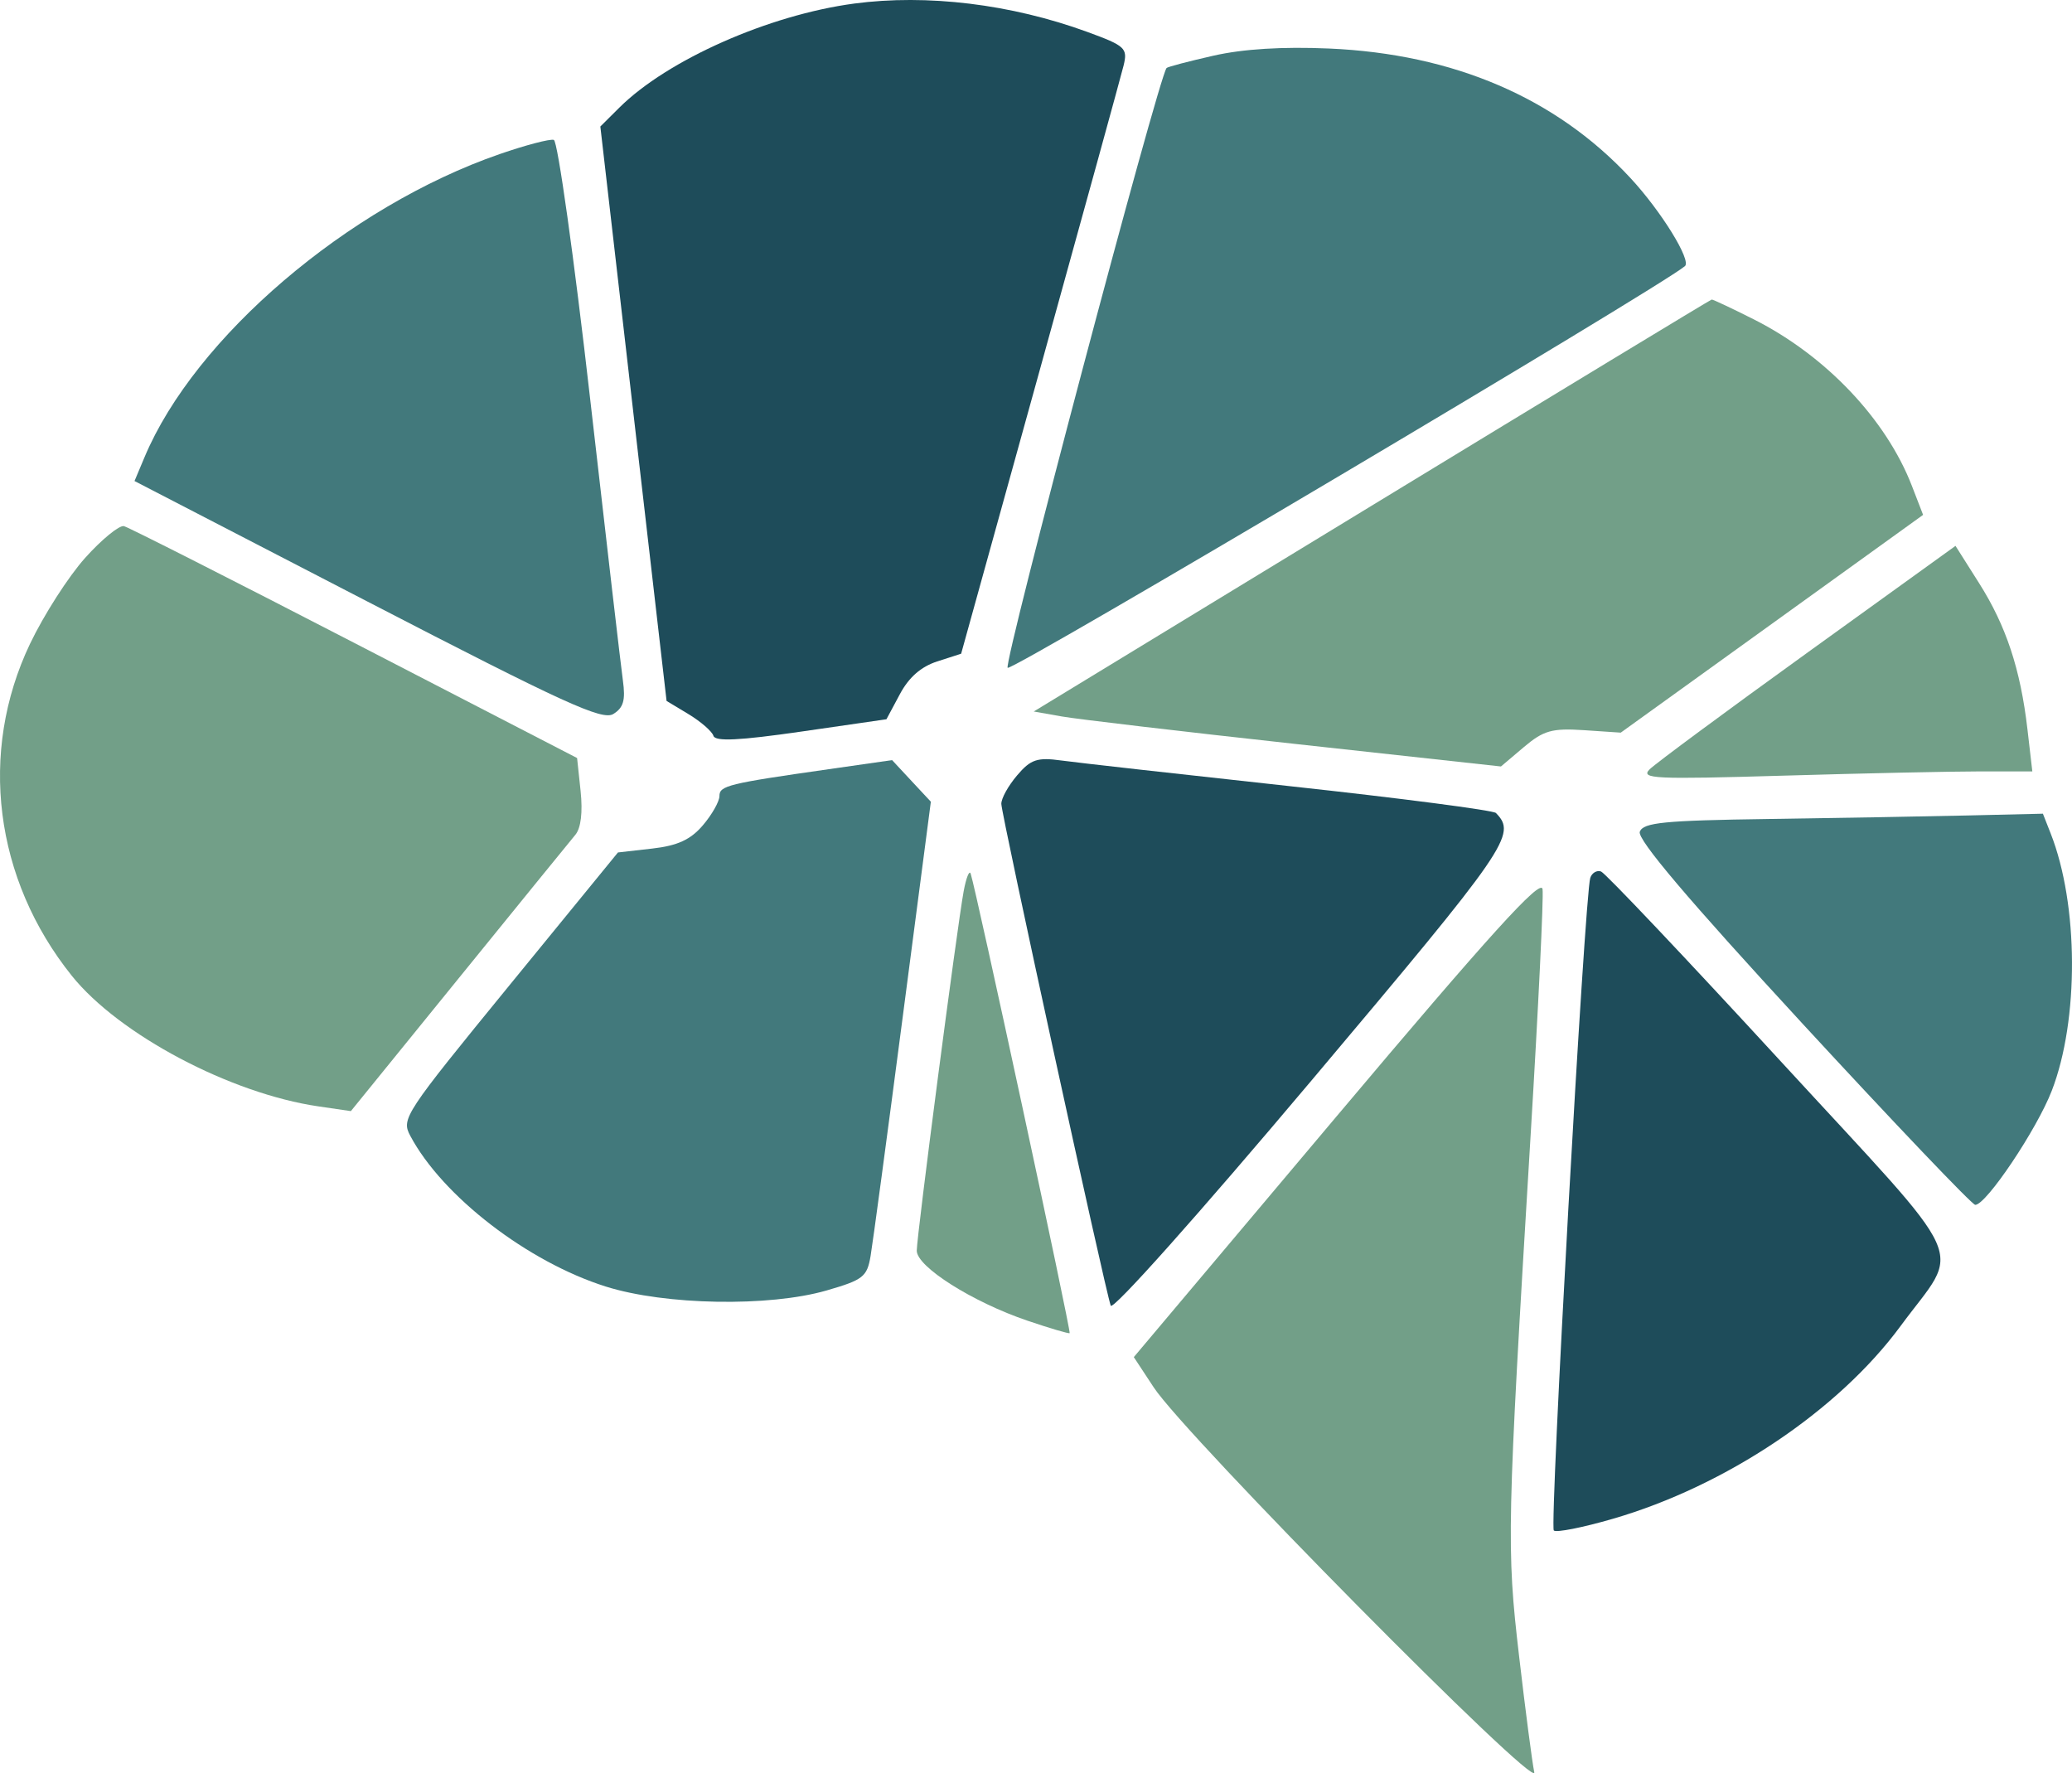 <?xml version="1.0" encoding="UTF-8" standalone="no"?>
<svg
   xmlns:dc="http://purl.org/dc/elements/1.1/"
   xmlns:cc="http://creativecommons.org/ns#"
   xmlns:rdf="http://www.w3.org/1999/02/22-rdf-syntax-ns#"
   xmlns:svg="http://www.w3.org/2000/svg"
   xmlns="http://www.w3.org/2000/svg"
   xmlns:sodipodi="http://sodipodi.sourceforge.net/DTD/sodipodi-0.dtd"
   xmlns:inkscape="http://www.inkscape.org/namespaces/inkscape"
   width="294.016pt"
   height="251.573pt"
   viewBox="0 0 294.016 251.573"
   version="1.1"
   id="svg957"
   sodipodi:docname="icon.svg"
   inkscape:version="0.92.2 (5c3e80d, 2017-08-06)">
  <defs
     id="defs961" />
  <sodipodi:namedview
     pagecolor="#ffffff"
     bordercolor="#666666"
     borderopacity="1"
     objecttolerance="10"
     gridtolerance="10"
     guidetolerance="10"
     inkscape:pageopacity="0"
     inkscape:pageshadow="2"
     inkscape:window-width="1359"
     inkscape:window-height="930"
     id="namedview959"
     showgrid="false"
     inkscape:zoom="0.55981045"
     inkscape:cx="-140.40018"
     inkscape:cy="-91.597335"
     inkscape:window-x="26"
     inkscape:window-y="26"
     inkscape:window-maximized="0"
     inkscape:current-layer="svg957"
     fit-margin-top="0"
     fit-margin-left="0"
     fit-margin-right="0"
     fit-margin-bottom="0" />
  <path
     inkscape:connector-curvature="0"
     id="path890"
     d="M 121.188,0.509 C 109.087,2.122 94.704,8.497 87.888,15.267 l -2.699,2.684 9.398,81.5 3.148,1.898 c 1.703,1.027 3.312,2.43 3.5,3.051 0.258,0.836 3.652,0.672 12.453,-0.598 l 12.098,-1.75 1.902,-3.551 c 1.281,-2.402 3,-3.906 5.297,-4.652 l 3.402,-1.098 11.199,-40.402 c 6.156,-22.199 11.492,-41.594 11.852,-43.047 0.602,-2.469 0.25,-2.797 -5.152,-4.773 -10.801,-3.949 -22.746,-5.398 -33.098,-4.02"
     style="fill:#1e4c5a;fill-opacity:1;fill-rule:nonzero;stroke:none" />
  <path
     inkscape:connector-curvature="0"
     id="path892"
     d="m 172.188,7.9 c -3.5,0.793 -6.516,1.586 -6.652,1.75 -1.168,1.402 -23.18,84.473 -22.551,85.102 0.57,0.566 92.203,-53.77 96.102,-56.988 0.965,-0.797 -3.371,-7.812 -7.734,-12.512 C 220.809,13.892 206.286,7.654 188.587,6.884 c -6.602,-0.285 -12.176,0.059 -16.398,1.016"
     style="fill:#42797c;fill-opacity:1;fill-rule:nonzero;stroke:none" />
  <path
     inkscape:connector-curvature="0"
     id="path894"
     d="m 70.888,21.868 c -21.5,7.441 -43.223,25.977 -50.371,42.98 l -1.43,3.402 33.051,17.098 c 27.898,14.438 33.336,16.922 34.898,15.953 1.441,-0.898 1.738,-1.953 1.352,-4.75 -0.277,-1.98 -2.371,-20 -4.652,-40 -2.277,-20 -4.598,-36.535 -5.148,-36.703 -0.551,-0.164 -4,0.738 -7.699,2.02"
     style="fill:#42797c;fill-opacity:1;fill-rule:nonzero;stroke:none" />
  <path
     inkscape:connector-curvature="0"
     id="path896"
     d="m 194.638,71.751 -47.949,29.199 3.949,0.699 c 2.176,0.387 17.051,2.137 33.148,3.902 l 29.199,3.199 3.25,-2.75 c 2.789,-2.359 4,-2.699 8.5,-2.402 l 5.25,0.352 21.453,-15.449 21.449,-15.449 -1.586,-4.102 c -3.656,-9.457 -12.215,-18.48 -22.414,-23.625 -3.102,-1.562 -5.836,-2.852 -6,-2.824 -0.164,0.027 -21.852,13.172 -48.25,29.25"
     style="fill:#729f88;fill-opacity:1;fill-rule:nonzero;stroke:none" />
  <path
     inkscape:connector-curvature="0"
     id="path898"
     d="m 12.087,79.15 c -2.383,2.66 -5.871,8.102 -7.828,12.199 -7.344,15.402 -5.078,33.371 5.934,47.102 6.688,8.332 22.496,16.703 34.996,18.527 l 4.598,0.672 15.301,-18.848 c 8.441,-10.402 15.859,-19.523 16.551,-20.352 0.797,-0.957 1.066,-3.199 0.75,-6.199 l -0.5,-4.699 L 50.337,91.251 C 32.938,82.263 18.247,74.818 17.587,74.65 c -0.648,-0.164 -3.172,1.902 -5.5,4.5"
     style="fill:#729f88;fill-opacity:1;fill-rule:nonzero;stroke:none" />
  <path
     inkscape:connector-curvature="0"
     id="path900"
     d="m 256.536,92.552 c -11.5,8.289 -21.625,15.777 -22.449,16.598 -1.348,1.348 0.602,1.441 19,0.902 11.301,-0.332 23.82,-0.602 27.898,-0.602 h 7.402 l -0.695,-6 c -0.988,-8.5 -3.027,-14.66 -6.852,-20.699 l -3.355,-5.301 -20.949,15.102"
     style="fill:#729f88;fill-opacity:1;fill-rule:nonzero;stroke:none" />
  <path
     inkscape:connector-curvature="0"
     id="path902"
     d="m 117.587,109.138 c -14.301,2.043 -15.5,2.336 -15.5,3.812 0,0.766 -1.066,2.648 -2.352,4.148 -1.742,2.043 -3.598,2.895 -7.199,3.301 l -4.848,0.551 -15.402,18.852 c -14.949,18.297 -15.359,18.922 -14.07,21.348 4.547,8.566 16.672,17.906 27.77,21.398 8.402,2.645 23.164,2.902 31.301,0.551 5.199,-1.504 5.75,-1.934 6.25,-4.898 0.305,-1.785 2.355,-17.051 4.551,-33.852 l 4,-30.598 -2.75,-2.949 -2.75,-2.953 -9,1.289"
     style="fill:#42797c;fill-opacity:1;fill-rule:nonzero;stroke:none" />
  <path
     inkscape:connector-curvature="0"
     id="path904"
     d="m 144.337,110.001 c -1.273,1.5 -2.25,3.258 -2.25,4.051 0,1.465 14.727,69 15.527,71.199 0.27,0.742 12.438,-12.902 28.449,-31.902 28.059,-33.297 29.188,-34.938 26.207,-38 -0.379,-0.383 -13.484,-2.09 -29.184,-3.797 -15.699,-1.711 -30.297,-3.348 -32.5,-3.652 -3.398,-0.469 -4.336,-0.152 -6.25,2.102"
     style="fill:#1e4c5a;fill-opacity:1;fill-rule:nonzero;stroke:none" />
  <path
     inkscape:connector-curvature="0"
     id="path906"
     d="m 250.938,116.201 c -14.801,0.211 -17.75,0.5 -18.25,1.801 -0.414,1.059 6.867,9.648 23.098,27.25 13.004,14.098 24.062,25.699 24.5,25.699 1.562,0 8.738,-10.699 10.863,-16.199 3.883,-10.047 3.812,-26.402 -0.16,-36.5 l -1.102,-2.801 -10.652,0.25 c -5.852,0.137 -18.598,0.363 -28.297,0.5"
     style="fill:#42797c;fill-opacity:1;fill-rule:nonzero;stroke:none" />
  <path
     inkscape:connector-curvature="0"
     id="path908"
     d="m 136.743,126.451 c -0.953,5.199 -6.656,48.895 -6.656,51 0,2.285 7.898,7.281 15.699,9.93 3.199,1.086 5.891,1.879 5.996,1.77 0.23,-0.23 -13.316,-63.098 -14.047,-65.199 -0.188,-0.543 -0.641,0.602 -0.992,2.5"
     style="fill:#729f88;fill-opacity:1;fill-rule:nonzero;stroke:none" />
  <path
     inkscape:connector-curvature="0"
     id="path910"
     d="m 225.661,124.552 c -0.789,2.398 -5.793,91.977 -5.176,92.598 0.332,0.332 4.102,-0.414 8.402,-1.664 16,-4.645 31.977,-15.352 40.797,-27.336 8.637,-11.734 10.469,-7.699 -17.121,-37.699 -13.332,-14.5 -24.773,-26.578 -25.375,-26.801 -0.594,-0.215 -1.297,0.199 -1.527,0.902"
     style="fill:#1e4c5a;fill-opacity:1;fill-rule:nonzero;stroke:none" />
  <path
     inkscape:connector-curvature="0"
     id="path912"
     d="m 189.735,158.302 -28.848,34.25 2.828,4.297 c 4.543,6.902 54.613,57.531 53.996,54.602 -0.289,-1.375 -1.262,-8.801 -2.156,-16.5 -1.797,-15.391 -1.734,-18.199 1.641,-73.898 1.094,-18 1.855,-33.75 1.691,-34.902 -0.227,-1.574 -7.504,6.449 -29.152,32.152"
     style="fill:#729f88;fill-opacity:1;fill-rule:nonzero;stroke:none" />
</svg>
